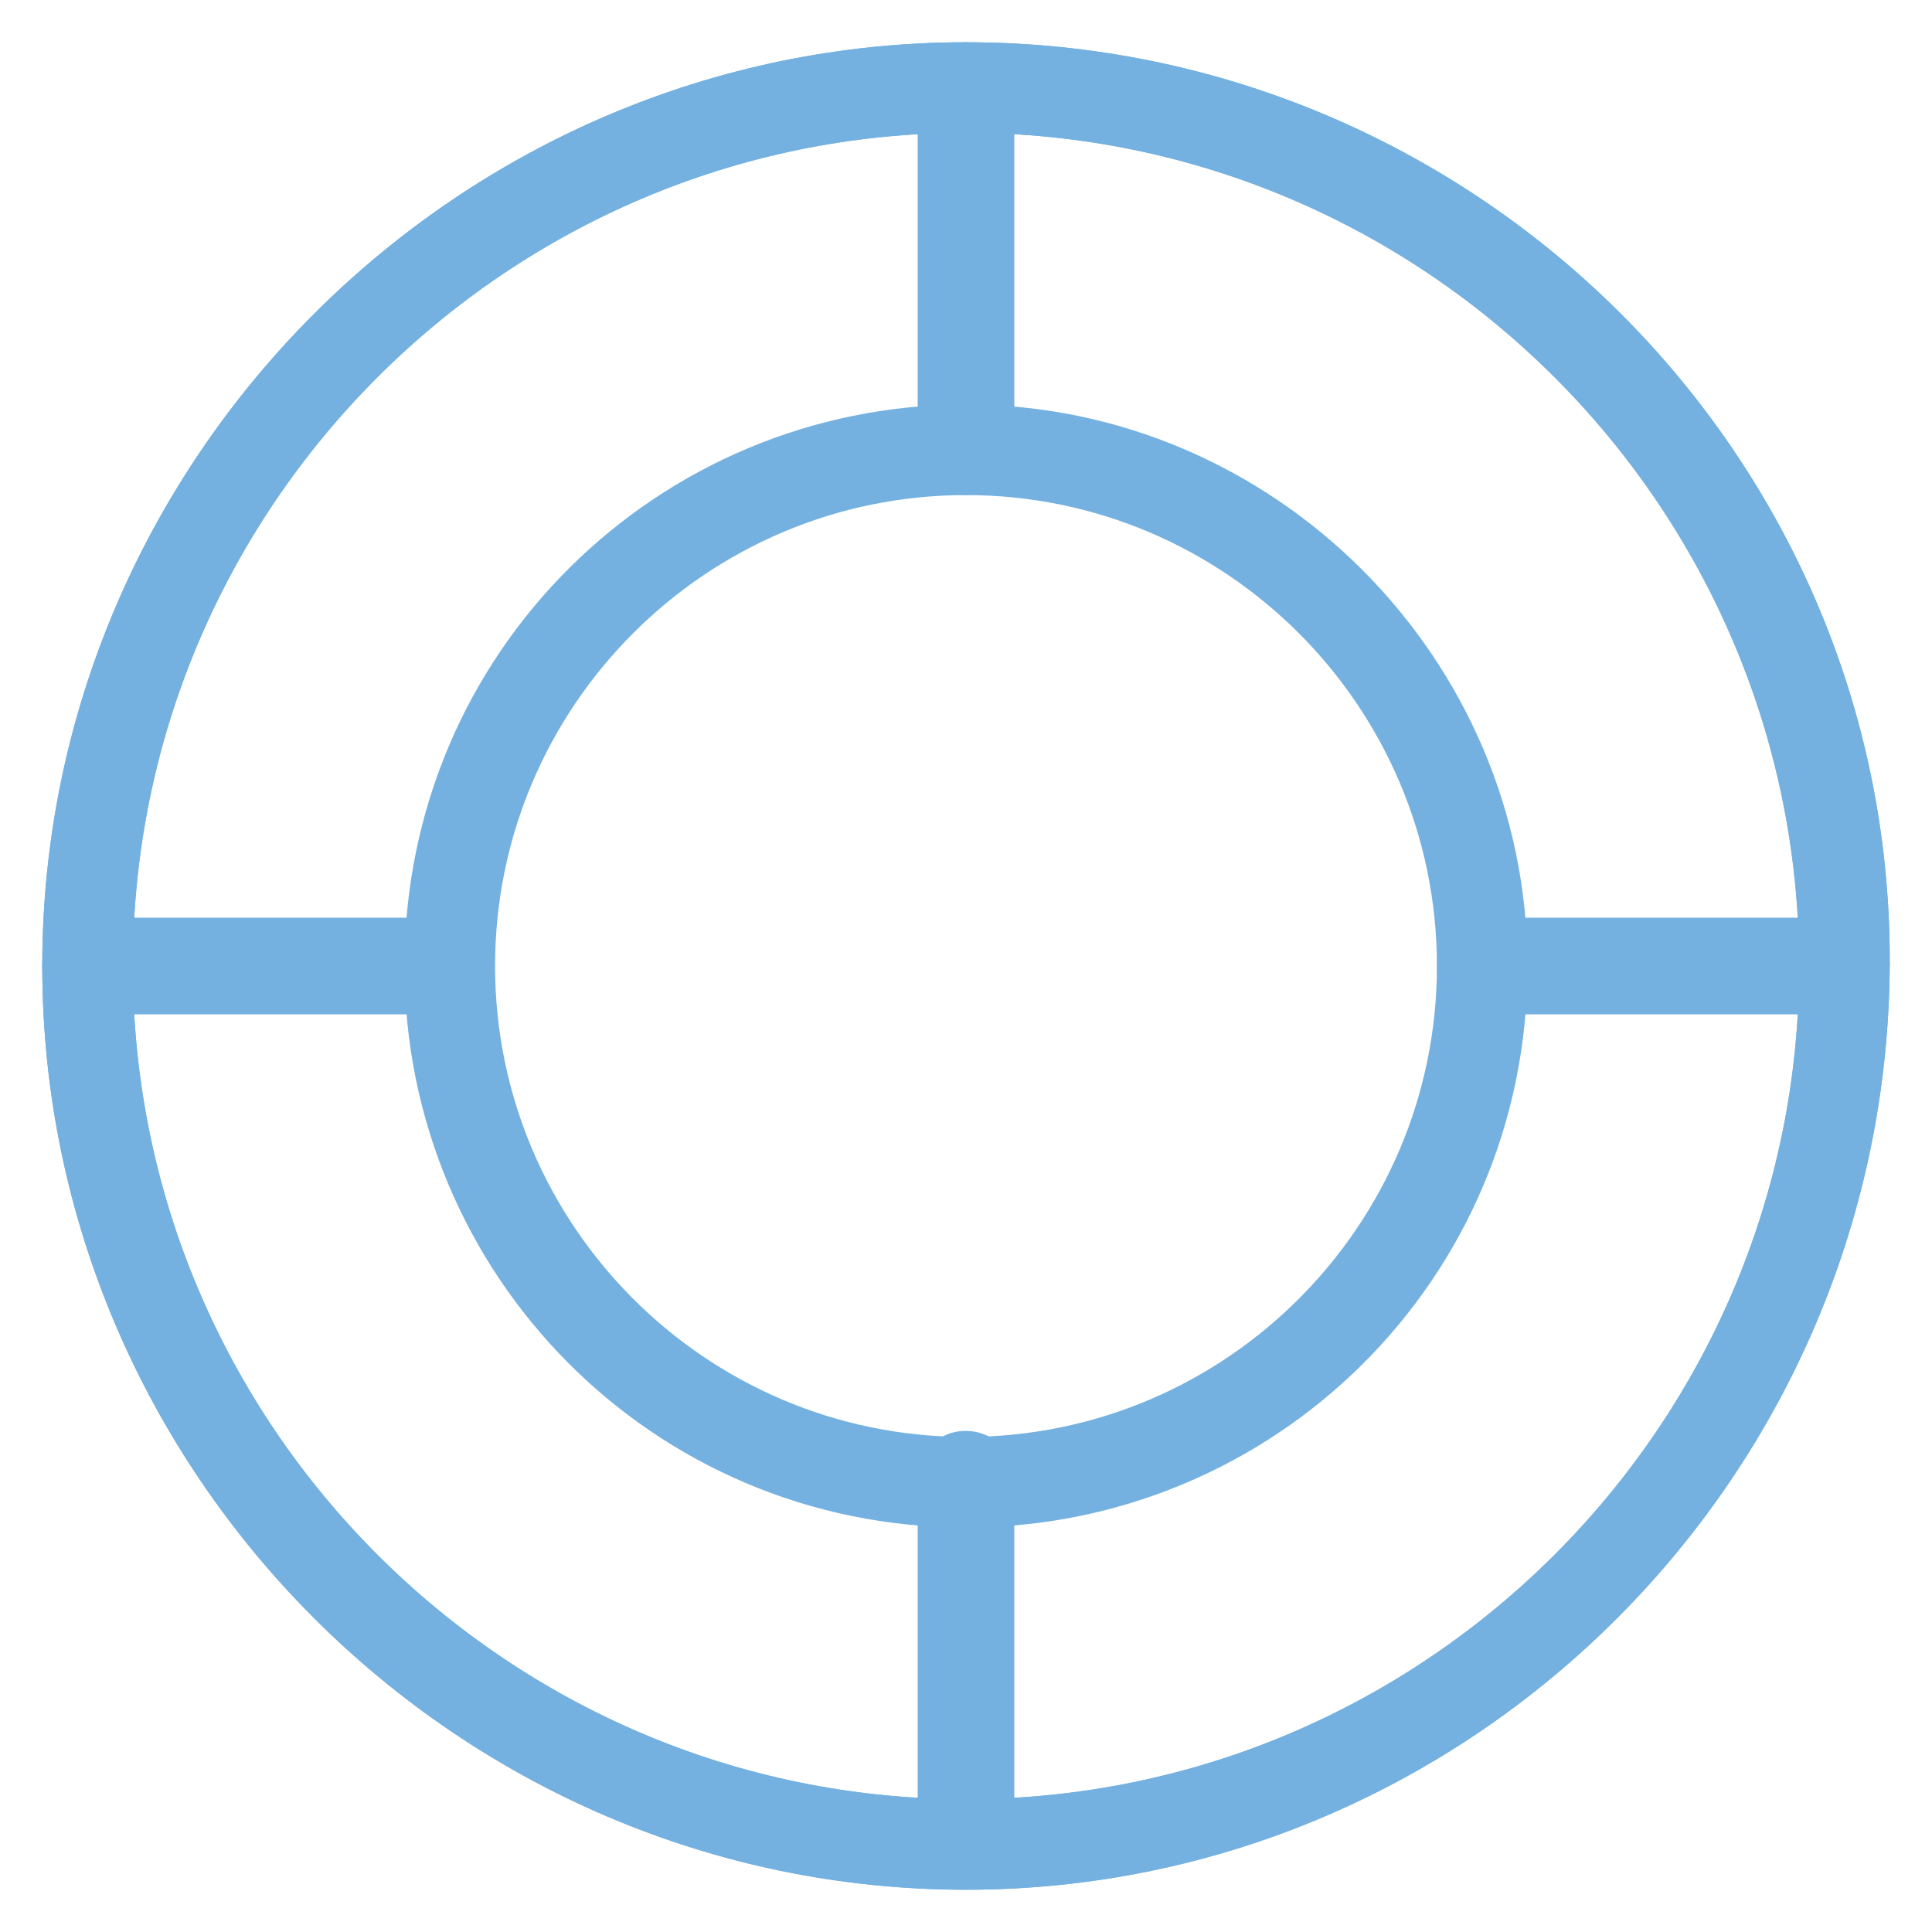 <?xml version="1.0" encoding="utf-8"?>
<!-- Generator: Adobe Illustrator 18.0.0, SVG Export Plug-In . SVG Version: 6.00 Build 0)  -->
<!DOCTYPE svg PUBLIC "-//W3C//DTD SVG 1.1//EN" "http://www.w3.org/Graphics/SVG/1.1/DTD/svg11.dtd">
<svg version="1.1" id="Layer_1" xmlns="http://www.w3.org/2000/svg" xmlns:xlink="http://www.w3.org/1999/xlink" x="0px" y="0px"
	 viewBox="0 0 32 32" enable-background="new 0 0 32 32" xml:space="preserve">
<g>
	<path fill="#74B1E0" d="M16,31.3C7.6,31.3,0.7,24.4,0.7,16S7.6,0.7,16,0.7s15.3,6.8,15.3,15.2C31.3,24.4,24.4,31.3,16,31.3z
		 M16,2.2C8.4,2.2,2.2,8.4,2.2,16S8.4,29.8,16,29.8S29.8,23.6,29.8,16S23.6,2.2,16,2.2z"/>
	<path fill="#74B1E0" d="M16,25.3c-5.2,0-9.3-4.2-9.3-9.3c0-5.2,4.2-9.3,9.3-9.3s9.3,4.2,9.3,9.3C25.3,21.2,21.1,25.3,16,25.3z
		 M16,8.2c-4.3,0-7.8,3.5-7.8,7.8s3.5,7.8,7.8,7.8s7.8-3.5,7.8-7.8S20.3,8.2,16,8.2z"/>
	<path fill="#74B1E0" d="M16,31.3C7.6,31.3,0.7,24.4,0.7,16S7.6,0.7,16,0.7s15.3,6.8,15.3,15.2C31.3,24.4,24.4,31.3,16,31.3z
		 M16,2.2C8.4,2.2,2.2,8.4,2.2,16S8.4,29.8,16,29.8S29.8,23.6,29.8,16S23.6,2.2,16,2.2z"/>
	<path fill="#74B1E0" d="M16,8.2c-0.4,0-0.8-0.3-0.8-0.8V1.5c0-0.4,0.3-0.8,0.8-0.8c0.4,0,0.8,0.3,0.8,0.8v5.9
		C16.8,7.8,16.4,8.2,16,8.2z"/>
	<path fill="#74B1E0" d="M16,31.2c-0.4,0-0.8-0.3-0.8-0.8v-5.9c0-0.4,0.3-0.8,0.8-0.8c0.4,0,0.8,0.3,0.8,0.8v5.9
		C16.8,30.9,16.4,31.2,16,31.2z"/>
	<path fill="#74B1E0" d="M30.5,16.8h-5.9c-0.4,0-0.8-0.3-0.8-0.8c0-0.4,0.3-0.8,0.8-0.8h5.9c0.4,0,0.8,0.3,0.8,0.8
		C31.2,16.4,30.9,16.8,30.5,16.8z"/>
	<path fill="#74B1E0" d="M7.4,16.8H1.5c-0.4,0-0.8-0.3-0.8-0.8c0-0.4,0.3-0.8,0.8-0.8h5.9c0.4,0,0.7,0.3,0.7,0.8
		C8.2,16.4,7.8,16.8,7.4,16.8z"/>
</g>
</svg>
